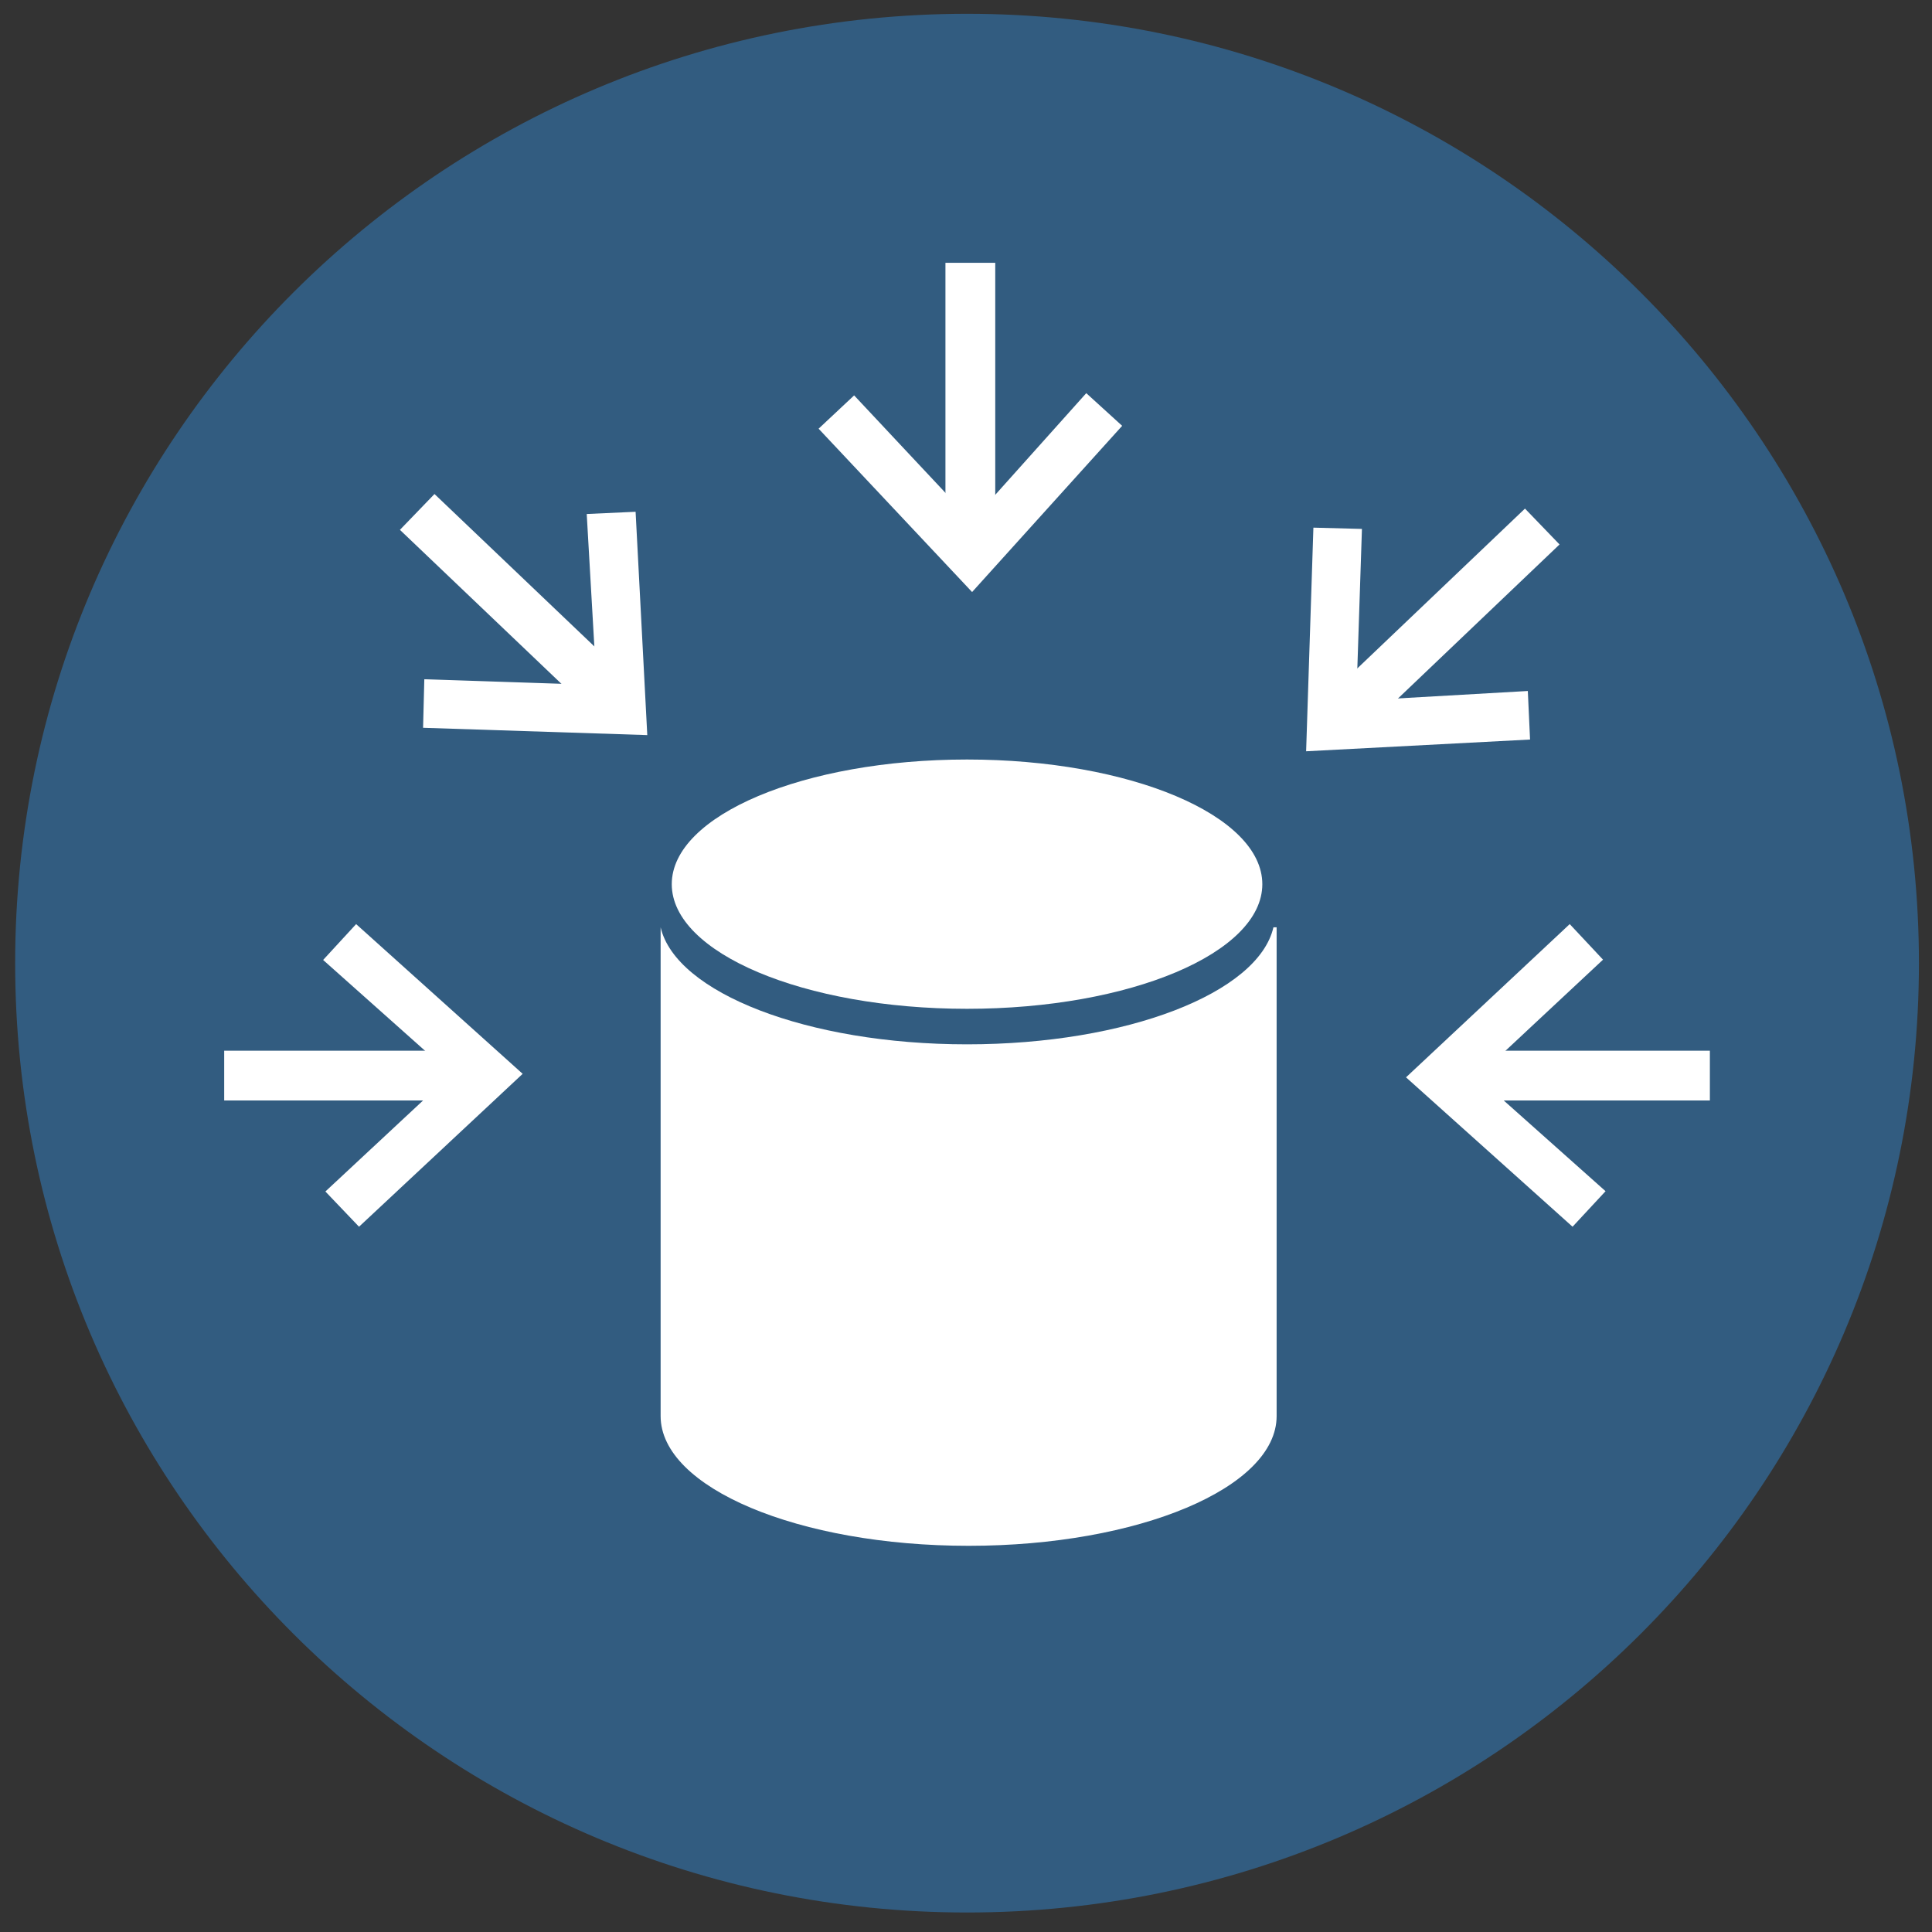 <?xml version="1.0" encoding="UTF-8" standalone="no"?>
<!DOCTYPE svg PUBLIC "-//W3C//DTD SVG 1.1//EN" "http://www.w3.org/Graphics/SVG/1.1/DTD/svg11.dtd">
<svg version="1.1" xmlns="http://www.w3.org/2000/svg" xmlns:xlink="http://www.w3.org/1999/xlink" preserveAspectRatio="xMidYMid meet" viewBox="0 0 640 640" width="640" height="640"><rect x="0" y="0" width="640" height="640" fill="#333333" stroke="none"/><defs><path d="M431.9 152.83L435.85 152.95L437.81 153.03L439.79 153.14L441.74 153.26L443.7 153.4L445.66 153.56L447.62 153.73L449.58 153.91L453.5 154.34L457.39 154.84L459.35 155.11L461.3 155.41L463.23 155.72L465.17 156.06L467.1 156.4L469.05 156.75L472.9 157.52L474.82 157.94L476.73 158.37L478.66 158.82L480.57 159.28L482.47 159.76L484.38 160.27L486.28 160.78L488.18 161.32L490.06 161.86L491.95 162.43L493.83 163.02L495.71 163.62L497.58 164.22L501.31 165.52L504.25 166.72L504.25 377.16L497.69 374.53L495.91 373.93L492.33 372.76L490.54 372.2L488.75 371.66L485.14 370.61L483.34 370.12L481.53 369.64L479.71 369.18L477.89 368.73L476.07 368.3L474.25 367.88L472.41 367.48L470.57 367.1L468.74 366.72L466.9 366.37L465.06 366.03L463.21 365.71L461.38 365.4L459.52 365.1L457.67 364.84L455.8 364.58L453.95 364.33L452.1 364.1L448.37 363.7L444.63 363.36L440.9 363.08L437.16 362.87L435.28 362.79L433.41 362.73L431.53 362.68L429.65 362.65L427.78 362.64L425.9 362.64L424.01 362.65L422.1 362.65L418.27 362.71L416.34 362.77L414.43 362.84L412.52 362.91L410.6 363.02L408.7 363.13L404.88 363.41L402.98 363.56L401.06 363.75L399.17 363.93L397.25 364.13L393.46 364.6L391.57 364.84L389.68 365.1L387.78 365.4L385.89 365.69L384.01 366L382.11 366.32L380.23 366.66L378.36 367.02L376.48 367.39L374.61 367.77L372.75 368.18L370.88 368.59L369.01 369.02L367.14 369.47L363.44 370.4L361.59 370.89L359.74 371.4L357.88 371.93L356.05 372.45L354.21 373.01L352.39 373.56L350.55 374.15L348.73 374.73L342.48 376.76L342.48 166.41L345.71 165.32L347.61 164.7L349.5 164.1L351.42 163.51L353.32 162.94L355.23 162.38L357.16 161.84L359.07 161.32L362.93 160.33L364.86 159.85L366.8 159.39L368.73 158.94L370.68 158.51L372.62 158.09L374.58 157.69L376.53 157.32L378.49 156.95L380.45 156.6L382.41 156.26L384.37 155.93L386.33 155.62L388.3 155.35L390.26 155.07L392.24 154.81L394.21 154.56L398.16 154.13L400.15 153.93L404.11 153.59L406.1 153.43L410.08 153.19L412.07 153.09L414.04 153L416.05 152.94L418.04 152.88L422.02 152.81L424.01 152.81L427.96 152.78L429.94 152.8L431.9 152.83ZM420.45 162.71L418.63 162.74L416.79 162.78L414.97 162.85L413.13 162.92L411.31 163L409.48 163.11L407.65 163.22L405.83 163.34L404.01 163.48L398.55 163.99L396.73 164.19L394.92 164.4L393.1 164.62L391.3 164.87L389.47 165.11L385.86 165.67L384.06 165.96L382.27 166.27L380.46 166.58L378.67 166.92L376.87 167.28L375.08 167.63L373.29 168L371.51 168.4L369.72 168.8L367.95 169.22L366.16 169.65L364.38 170.08L362.62 170.55L360.85 171.01L357.33 172L355.57 172.51L353.81 173.03L352.05 173.57L352.05 363.65L353.81 363.14L355.57 362.65L357.33 362.17L359.1 361.69L360.88 361.25L362.64 360.8L364.41 360.37L366.2 359.95L367.98 359.55L369.75 359.16L371.54 358.78L375.12 358.07L376.91 357.73L378.72 357.4L380.51 357.1L382.31 356.79L384.1 356.51L385.91 356.23L389.52 355.74L391.34 355.51L393.15 355.27L394.95 355.07L396.77 354.87L398.58 354.7L400.4 354.53L402.22 354.38L404.04 354.24L407.69 353.99L411.33 353.81L413.15 353.73L414.98 353.67L416.81 353.62L418.63 353.59L420.46 353.58L422.28 353.56L424.12 353.58L425.91 353.56L427.7 353.56L433.07 353.65L434.86 353.72L436.65 353.79L438.43 353.87L442.01 354.09L443.78 354.21L445.57 354.35L447.35 354.5L449.12 354.67L450.91 354.84L454.46 355.24L456.24 355.46L458.01 355.69L459.77 355.94L461.54 356.2L465.06 356.76L466.84 357.06L468.6 357.37L470.34 357.7L472.1 358.04L473.86 358.39L477.35 359.13L480.84 359.93L482.58 360.35L484.31 360.78L486.05 361.23L489.51 362.16L491.22 362.65L492.95 363.14L494.66 363.65L494.66 173.57L492.95 173.03L489.52 171.98L486.07 170.99L484.34 170.52L482.61 170.05L480.88 169.61L479.14 169.17L477.39 168.76L473.91 167.95L472.15 167.58L470.4 167.21L466.88 166.53L465.13 166.21L463.37 165.9L461.59 165.61L459.83 165.33L456.28 164.81L452.73 164.34L450.96 164.14L449.17 163.94L447.39 163.76L445.6 163.59L443.83 163.43L442.04 163.29L440.25 163.17L438.46 163.06L436.67 162.97L433.09 162.82L429.51 162.72L427.7 162.69L422.28 162.69L420.45 162.71Z" id="b2aAO3uZfJ"></path><path d="M431.9 152.83L435.85 152.95L437.81 153.03L439.79 153.14L441.74 153.26L443.7 153.4L445.66 153.56L447.62 153.73L449.58 153.91L453.5 154.34L457.39 154.84L459.35 155.11L461.3 155.41L463.23 155.72L465.17 156.06L467.1 156.4L469.05 156.75L472.9 157.52L474.82 157.94L476.73 158.37L478.66 158.82L480.57 159.28L482.47 159.76L484.38 160.27L486.28 160.78L488.18 161.32L490.06 161.86L491.95 162.43L493.83 163.02L495.71 163.62L497.58 164.22L501.31 165.52L504.25 166.72L504.25 377.16L497.69 374.53L495.91 373.93L492.33 372.76L490.54 372.2L488.75 371.66L485.14 370.61L483.34 370.12L481.53 369.64L479.71 369.18L477.89 368.73L476.07 368.3L474.25 367.88L472.41 367.48L470.57 367.1L468.74 366.72L466.9 366.37L465.06 366.03L463.21 365.71L461.38 365.4L459.52 365.1L457.67 364.84L455.8 364.58L453.95 364.33L452.1 364.1L448.37 363.7L444.63 363.36L440.9 363.08L437.16 362.87L435.28 362.79L433.41 362.73L431.53 362.68L429.65 362.65L427.78 362.64L425.9 362.64L424.01 362.65L422.1 362.65L418.27 362.71L416.34 362.77L414.43 362.84L412.52 362.91L410.6 363.02L408.7 363.13L404.88 363.41L402.98 363.56L401.06 363.75L399.17 363.93L397.25 364.13L393.46 364.6L391.57 364.84L389.68 365.1L387.78 365.4L385.89 365.69L384.01 366L382.11 366.32L380.23 366.66L378.36 367.02L376.48 367.39L374.61 367.77L372.75 368.18L370.88 368.59L369.01 369.02L367.14 369.47L363.44 370.4L361.59 370.89L359.74 371.4L357.88 371.93L356.05 372.45L354.21 373.01L352.39 373.56L350.55 374.15L348.73 374.73L342.48 376.76L342.48 166.41L345.71 165.32L347.61 164.7L349.5 164.1L351.42 163.51L353.32 162.94L355.23 162.38L357.16 161.84L359.07 161.32L362.93 160.33L364.86 159.85L366.8 159.39L368.73 158.94L370.68 158.51L372.62 158.09L374.58 157.69L376.53 157.32L378.49 156.95L380.45 156.6L382.41 156.26L384.37 155.93L386.33 155.62L388.3 155.35L390.26 155.07L392.24 154.81L394.21 154.56L398.16 154.13L400.15 153.93L404.11 153.59L406.1 153.43L410.08 153.19L412.07 153.09L414.04 153L416.05 152.94L418.04 152.88L422.02 152.81L424.01 152.81L427.96 152.78L429.94 152.8L431.9 152.83ZM420.45 162.71L418.63 162.74L416.79 162.78L414.97 162.85L413.13 162.92L411.31 163L409.48 163.11L407.65 163.22L405.83 163.34L404.01 163.48L398.55 163.99L396.73 164.19L394.92 164.4L393.1 164.62L391.3 164.87L389.47 165.11L385.86 165.67L384.06 165.96L382.27 166.27L380.46 166.58L378.67 166.92L376.87 167.28L375.08 167.63L373.29 168L371.51 168.4L369.72 168.8L367.95 169.22L366.16 169.65L364.38 170.08L362.62 170.55L360.85 171.01L357.33 172L355.57 172.51L353.81 173.03L352.05 173.57L352.05 363.65L353.81 363.14L355.57 362.65L357.33 362.17L359.1 361.69L360.88 361.25L362.64 360.8L364.41 360.37L366.2 359.95L367.98 359.55L369.75 359.16L371.54 358.78L375.12 358.07L376.91 357.73L378.72 357.4L380.51 357.1L382.31 356.79L384.1 356.51L385.91 356.23L389.52 355.74L391.34 355.51L393.15 355.27L394.95 355.07L396.77 354.87L398.58 354.7L400.4 354.53L402.22 354.38L404.04 354.24L407.69 353.99L411.33 353.81L413.15 353.73L414.98 353.67L416.81 353.62L418.63 353.59L420.46 353.58L422.28 353.56L424.12 353.58L425.91 353.56L427.7 353.56L433.07 353.65L434.86 353.72L436.65 353.79L438.43 353.87L442.01 354.09L443.78 354.21L445.57 354.35L447.35 354.5L449.12 354.67L450.91 354.84L454.46 355.24L456.24 355.46L458.01 355.69L459.77 355.94L461.54 356.2L465.06 356.76L466.84 357.06L468.6 357.37L470.34 357.7L472.1 358.04L473.86 358.39L477.35 359.13L480.84 359.93L482.58 360.35L484.31 360.78L486.05 361.23L489.51 362.16L491.22 362.65L492.95 363.14L494.66 363.65L494.66 173.57L492.95 173.03L489.52 171.98L486.07 170.99L484.34 170.52L482.61 170.05L480.88 169.61L479.14 169.17L477.39 168.76L473.91 167.95L472.15 167.58L470.4 167.21L466.88 166.53L465.13 166.21L463.37 165.9L461.59 165.61L459.83 165.33L456.28 164.81L452.73 164.34L450.96 164.14L449.17 163.94L447.39 163.76L445.6 163.59L443.83 163.43L442.04 163.29L440.25 163.17L438.46 163.06L436.67 162.97L433.09 162.82L429.51 162.72L427.7 162.69L422.28 162.69L420.45 162.71Z" id="b7YcUSXVJ"></path><path d="M338.55 384.92L510.19 384.92L510.19 181.74L519.66 181.74L519.66 394.4L519.66 394.4L338.55 394.4L338.55 384.92Z" id="aBUS7C5kL"></path><path d="M338.55 384.92L510.19 384.92L510.19 181.74L519.66 181.74L519.66 394.4L519.66 394.4L338.55 394.4L338.55 384.92Z" id="b40y1OfDdI"></path><path d="M320.34 633.54C146.2 633.54 5.02 492.73 5.02 319.05C5.02 145.38 146.2 4.57 320.34 4.57C494.49 4.57 635.67 145.38 635.67 319.05C635.67 492.73 494.49 633.54 320.34 633.54Z" id="d1vJk0qEQ2"></path><path d="M320.34 633.54C146.2 633.54 5.02 492.73 5.02 319.05C5.02 145.38 146.2 4.57 320.34 4.57C494.49 4.57 635.67 145.38 635.67 319.05C635.67 492.73 494.49 633.54 320.34 633.54Z" id="atqzmdb8b"></path><path d="M320.34 334.18C266.32 334.18 222.53 315.69 222.53 292.9C222.53 270.09 266.32 251.6 320.34 251.6C374.37 251.6 418.16 270.09 418.16 292.9C418.16 315.69 374.37 334.18 320.34 334.18Z" id="fFv15y3p"></path><path d="M320.34 334.18C266.32 334.18 222.53 315.69 222.53 292.9C222.53 270.09 266.32 251.6 320.34 251.6C374.37 251.6 418.16 270.09 418.16 292.9C418.16 315.69 374.37 334.18 320.34 334.18Z" id="dwMJx8L0S"></path><path d="M320.34 345.95C267.39 345.95 223.88 328.82 218.84 307.19C218.84 307.19 218.84 307.19 218.84 307.19C218.84 323.38 218.84 452.9 218.84 469.09C218.84 469.09 218.84 469.09 218.84 469.09C218.84 492.84 264.55 512.07 320.88 512.07C377.19 512.07 422.9 492.84 422.9 469.09C422.9 458.3 422.9 404.33 422.9 307.19C422.33 307.19 421.99 307.19 421.84 307.19C416.81 328.93 373.3 345.95 320.34 345.95Z" id="ctuamjyzC"></path><path d="M320.34 345.95C267.39 345.95 223.88 328.82 218.84 307.19C218.84 307.19 218.84 307.19 218.84 307.19C218.84 323.38 218.84 452.9 218.84 469.09C218.84 469.09 218.84 469.09 218.84 469.09C218.84 492.84 264.55 512.07 320.88 512.07C377.19 512.07 422.9 492.84 422.9 469.09C422.9 458.3 422.9 404.33 422.9 307.19C422.33 307.19 421.99 307.19 421.84 307.19C416.81 328.93 373.3 345.95 320.34 345.95Z" id="ap1mTINo5"></path><path d="M197.62 226.91L140.56 225.01L140.15 241.09L214.42 243.51L210.55 169.53L210.55 169.53L194.36 170.27L197.62 226.91Z" id="c5rsNQB0kx"></path><path d="M197.62 226.91L140.56 225.01L140.15 241.09L214.42 243.51L210.55 169.53L210.55 169.53L194.36 170.27L197.62 226.91Z" id="aBaTBOScu"></path><path d="M143.93 163.65L211.28 227.85L199.82 239.72L199.82 239.72L132.48 175.52L143.93 163.65Z" id="c5VedCrCR1"></path><path d="M143.93 163.65L211.28 227.85L199.82 239.72L199.82 239.72L132.48 175.52L143.93 163.65Z" id="f2HeMUAGfE"></path><path d="M449.28 232.15L451.16 175.21L435.08 174.79L432.67 248.87L506.85 244.98L506.85 244.98L506.11 228.9L449.28 232.15Z" id="a4EcdYcoJ7"></path><path d="M449.28 232.15L451.16 175.21L435.08 174.79L432.67 248.87L506.85 244.98L506.85 244.98L506.11 228.9L449.28 232.15Z" id="i4DuOoiJj4"></path><path d="M505.17 168.48L516.62 180.36L449.28 244.56L449.28 244.56L437.81 232.68L505.17 168.48Z" id="cIYfPx2IM"></path><path d="M505.17 168.48L516.62 180.36L449.28 244.56L449.28 244.56L437.81 232.68L505.17 168.48Z" id="f5oCpPC1P"></path><path d="M321.93 172.58L282.94 130.98L271.17 142.01L322.02 196.12L371.73 141.06L371.73 141.06L359.84 130.24L321.93 172.58Z" id="bjFFKEMiu"></path><path d="M321.93 172.58L282.94 130.98L271.17 142.01L322.02 196.12L371.73 141.06L371.73 141.06L359.84 130.24L321.93 172.58Z" id="axOb9xUEC"></path><path d="M329.69 87.06C329.69 143.79 329.69 175.32 329.69 181.61C329.69 181.61 329.69 181.61 329.69 181.61C319.8 181.61 314.3 181.61 313.19 181.61C313.19 181.61 313.19 181.61 313.19 181.61C313.19 124.88 313.19 93.35 313.19 87.06C313.19 87.06 313.19 87.06 313.19 87.06C323.1 87.06 328.59 87.06 329.69 87.06C329.69 87.06 329.69 87.06 329.69 87.06Z" id="c2byeSB98X"></path><path d="M329.69 87.06C329.69 143.79 329.69 175.32 329.69 181.61C329.69 181.61 329.69 181.61 329.69 181.61C319.8 181.61 314.3 181.61 313.19 181.61C313.19 181.61 313.19 181.61 313.19 181.61C313.19 124.88 313.19 93.35 313.19 87.06C313.19 87.06 313.19 87.06 313.19 87.06C323.1 87.06 328.59 87.06 329.69 87.06C329.69 87.06 329.69 87.06 329.69 87.06Z" id="b1psm1aYLA"></path><path d="M489.4 356.77L531.02 317.9L519.99 306.12L465.76 356.88L520.93 406.37L520.93 406.37L531.86 394.6L489.4 356.77Z" id="d12DDpxmny"></path><path d="M489.4 356.77L531.02 317.9L519.99 306.12L465.76 356.88L520.93 406.37L520.93 406.37L531.86 394.6L489.4 356.77Z" id="a2XI6lRlk8"></path><path d="M566.42 348.05C566.42 357.94 566.42 363.45 566.42 364.55C566.42 364.55 566.42 364.55 566.42 364.55C515.48 364.55 487.18 364.55 481.53 364.55C481.53 364.55 481.53 364.55 481.53 364.55C481.53 354.66 481.53 349.15 481.53 348.05C481.53 348.05 481.53 348.05 481.53 348.05C532.46 348.05 560.76 348.05 566.42 348.05C566.42 348.05 566.42 348.05 566.42 348.05Z" id="cn6yhKgzy"></path><path d="M566.42 348.05C566.42 357.94 566.42 363.45 566.42 364.55C566.42 364.55 566.42 364.55 566.42 364.55C515.48 364.55 487.18 364.55 481.53 364.55C481.53 364.55 481.53 364.55 481.53 364.55C481.53 354.66 481.53 349.15 481.53 348.05C481.53 348.05 481.53 348.05 481.53 348.05C532.46 348.05 560.76 348.05 566.42 348.05C566.42 348.05 566.42 348.05 566.42 348.05Z" id="a96e7LAe8"></path><path d="M149.5 355.83L107.79 394.7L118.93 406.37L173.14 355.72L117.97 306.12L117.97 306.12L107.04 318L149.5 355.83Z" id="b1QrB8zsqi"></path><path d="M149.5 355.83L107.79 394.7L118.93 406.37L173.14 355.72L117.97 306.12L117.97 306.12L107.04 318L149.5 355.83Z" id="bUthbdoN5"></path><path d="M157.59 348.05C157.59 357.94 157.59 363.45 157.59 364.55C157.59 364.55 157.59 364.55 157.59 364.55C107.6 364.55 79.82 364.55 74.27 364.55C74.27 364.55 74.27 364.55 74.27 364.55C74.27 354.66 74.27 349.15 74.27 348.05C74.27 348.05 74.27 348.05 74.27 348.05C124.25 348.05 152.03 348.05 157.59 348.05C157.59 348.05 157.59 348.05 157.59 348.05Z" id="bzhGUUI7v"></path><path d="M157.59 348.05C157.59 357.94 157.59 363.45 157.59 364.55C157.59 364.55 157.59 364.55 157.59 364.55C107.6 364.55 79.82 364.55 74.27 364.55C74.27 364.55 74.27 364.55 74.27 364.55C74.27 354.66 74.27 349.15 74.27 348.05C74.27 348.05 74.27 348.05 74.27 348.05C124.25 348.05 152.03 348.05 157.59 348.05C157.59 348.05 157.59 348.05 157.59 348.05Z" id="bIS1hS6I5"></path></defs><g><g><g><use xlink:href="#b2aAO3uZfJ" opacity="1" fill="#ffffff" fill-opacity="1"></use><g><use xlink:href="#b2aAO3uZfJ" opacity="1" fill-opacity="0" stroke="#000000" stroke-width="1" stroke-opacity="0"></use></g></g><g><use xlink:href="#b7YcUSXVJ" opacity="1" fill="#000000" fill-opacity="0"></use><g><use xlink:href="#b7YcUSXVJ" opacity="1" fill-opacity="0" stroke="#000000" stroke-width="1" stroke-opacity="0"></use></g></g><g><use xlink:href="#aBUS7C5kL" opacity="1" fill="#ffffff" fill-opacity="1"></use><g><use xlink:href="#aBUS7C5kL" opacity="1" fill-opacity="0" stroke="#000000" stroke-width="1" stroke-opacity="0"></use></g></g><g><use xlink:href="#b40y1OfDdI" opacity="1" fill="#000000" fill-opacity="0"></use><g><use xlink:href="#b40y1OfDdI" opacity="1" fill-opacity="0" stroke="#000000" stroke-width="1" stroke-opacity="0"></use></g></g><g><use xlink:href="#d1vJk0qEQ2" opacity="1" fill="#325c80" fill-opacity="1"></use><g><use xlink:href="#d1vJk0qEQ2" opacity="1" fill-opacity="0" stroke="#000000" stroke-width="1" stroke-opacity="0"></use></g></g><g><use xlink:href="#atqzmdb8b" opacity="1" fill="#000000" fill-opacity="0"></use><g><use xlink:href="#atqzmdb8b" opacity="1" fill-opacity="0" stroke="#000000" stroke-width="1" stroke-opacity="0"></use></g></g><g><use xlink:href="#fFv15y3p" opacity="1" fill="#ffffff" fill-opacity="1"></use><g><use xlink:href="#fFv15y3p" opacity="1" fill-opacity="0" stroke="#000000" stroke-width="1" stroke-opacity="0"></use></g></g><g><use xlink:href="#dwMJx8L0S" opacity="1" fill="#000000" fill-opacity="0"></use><g><use xlink:href="#dwMJx8L0S" opacity="1" fill-opacity="0" stroke="#000000" stroke-width="1" stroke-opacity="0"></use></g></g><g><use xlink:href="#ctuamjyzC" opacity="1" fill="#ffffff" fill-opacity="1"></use><g><use xlink:href="#ctuamjyzC" opacity="1" fill-opacity="0" stroke="#000000" stroke-width="1" stroke-opacity="0"></use></g></g><g><use xlink:href="#ap1mTINo5" opacity="1" fill="#000000" fill-opacity="0"></use><g><use xlink:href="#ap1mTINo5" opacity="1" fill-opacity="0" stroke="#000000" stroke-width="1" stroke-opacity="0"></use></g></g><g><use xlink:href="#c5rsNQB0kx" opacity="1" fill="#ffffff" fill-opacity="1"></use><g><use xlink:href="#c5rsNQB0kx" opacity="1" fill-opacity="0" stroke="#000000" stroke-width="1" stroke-opacity="0"></use></g></g><g><use xlink:href="#aBaTBOScu" opacity="1" fill="#000000" fill-opacity="0"></use><g><use xlink:href="#aBaTBOScu" opacity="1" fill-opacity="0" stroke="#000000" stroke-width="1" stroke-opacity="0"></use></g></g><g><use xlink:href="#c5VedCrCR1" opacity="1" fill="#ffffff" fill-opacity="1"></use><g><use xlink:href="#c5VedCrCR1" opacity="1" fill-opacity="0" stroke="#000000" stroke-width="1" stroke-opacity="0"></use></g></g><g><use xlink:href="#f2HeMUAGfE" opacity="1" fill="#000000" fill-opacity="0"></use><g><use xlink:href="#f2HeMUAGfE" opacity="1" fill-opacity="0" stroke="#000000" stroke-width="1" stroke-opacity="0"></use></g></g><g><use xlink:href="#a4EcdYcoJ7" opacity="1" fill="#ffffff" fill-opacity="1"></use><g><use xlink:href="#a4EcdYcoJ7" opacity="1" fill-opacity="0" stroke="#000000" stroke-width="1" stroke-opacity="0"></use></g></g><g><use xlink:href="#i4DuOoiJj4" opacity="1" fill="#000000" fill-opacity="0"></use><g><use xlink:href="#i4DuOoiJj4" opacity="1" fill-opacity="0" stroke="#000000" stroke-width="1" stroke-opacity="0"></use></g></g><g><use xlink:href="#cIYfPx2IM" opacity="1" fill="#ffffff" fill-opacity="1"></use><g><use xlink:href="#cIYfPx2IM" opacity="1" fill-opacity="0" stroke="#000000" stroke-width="1" stroke-opacity="0"></use></g></g><g><use xlink:href="#f5oCpPC1P" opacity="1" fill="#000000" fill-opacity="0"></use><g><use xlink:href="#f5oCpPC1P" opacity="1" fill-opacity="0" stroke="#000000" stroke-width="1" stroke-opacity="0"></use></g></g><g><use xlink:href="#bjFFKEMiu" opacity="1" fill="#ffffff" fill-opacity="1"></use><g><use xlink:href="#bjFFKEMiu" opacity="1" fill-opacity="0" stroke="#000000" stroke-width="1" stroke-opacity="0"></use></g></g><g><use xlink:href="#axOb9xUEC" opacity="1" fill="#000000" fill-opacity="0"></use><g><use xlink:href="#axOb9xUEC" opacity="1" fill-opacity="0" stroke="#000000" stroke-width="1" stroke-opacity="0"></use></g></g><g><use xlink:href="#c2byeSB98X" opacity="1" fill="#ffffff" fill-opacity="1"></use><g><use xlink:href="#c2byeSB98X" opacity="1" fill-opacity="0" stroke="#000000" stroke-width="1" stroke-opacity="0"></use></g></g><g><use xlink:href="#b1psm1aYLA" opacity="1" fill="#000000" fill-opacity="0"></use><g><use xlink:href="#b1psm1aYLA" opacity="1" fill-opacity="0" stroke="#000000" stroke-width="1" stroke-opacity="0"></use></g></g><g><use xlink:href="#d12DDpxmny" opacity="1" fill="#ffffff" fill-opacity="1"></use><g><use xlink:href="#d12DDpxmny" opacity="1" fill-opacity="0" stroke="#000000" stroke-width="1" stroke-opacity="0"></use></g></g><g><use xlink:href="#a2XI6lRlk8" opacity="1" fill="#000000" fill-opacity="0"></use><g><use xlink:href="#a2XI6lRlk8" opacity="1" fill-opacity="0" stroke="#000000" stroke-width="1" stroke-opacity="0"></use></g></g><g><use xlink:href="#cn6yhKgzy" opacity="1" fill="#ffffff" fill-opacity="1"></use><g><use xlink:href="#cn6yhKgzy" opacity="1" fill-opacity="0" stroke="#000000" stroke-width="1" stroke-opacity="0"></use></g></g><g><use xlink:href="#a96e7LAe8" opacity="1" fill="#000000" fill-opacity="0"></use><g><use xlink:href="#a96e7LAe8" opacity="1" fill-opacity="0" stroke="#000000" stroke-width="1" stroke-opacity="0"></use></g></g><g><use xlink:href="#b1QrB8zsqi" opacity="1" fill="#ffffff" fill-opacity="1"></use><g><use xlink:href="#b1QrB8zsqi" opacity="1" fill-opacity="0" stroke="#000000" stroke-width="1" stroke-opacity="0"></use></g></g><g><use xlink:href="#bUthbdoN5" opacity="1" fill="#000000" fill-opacity="0"></use><g><use xlink:href="#bUthbdoN5" opacity="1" fill-opacity="0" stroke="#000000" stroke-width="1" stroke-opacity="0"></use></g></g><g><use xlink:href="#bzhGUUI7v" opacity="1" fill="#ffffff" fill-opacity="1"></use><g><use xlink:href="#bzhGUUI7v" opacity="1" fill-opacity="0" stroke="#000000" stroke-width="1" stroke-opacity="0"></use></g></g><g><use xlink:href="#bIS1hS6I5" opacity="1" fill="#000000" fill-opacity="0"></use><g><use xlink:href="#bIS1hS6I5" opacity="1" fill-opacity="0" stroke="#000000" stroke-width="1" stroke-opacity="0"></use></g></g></g></g></svg>